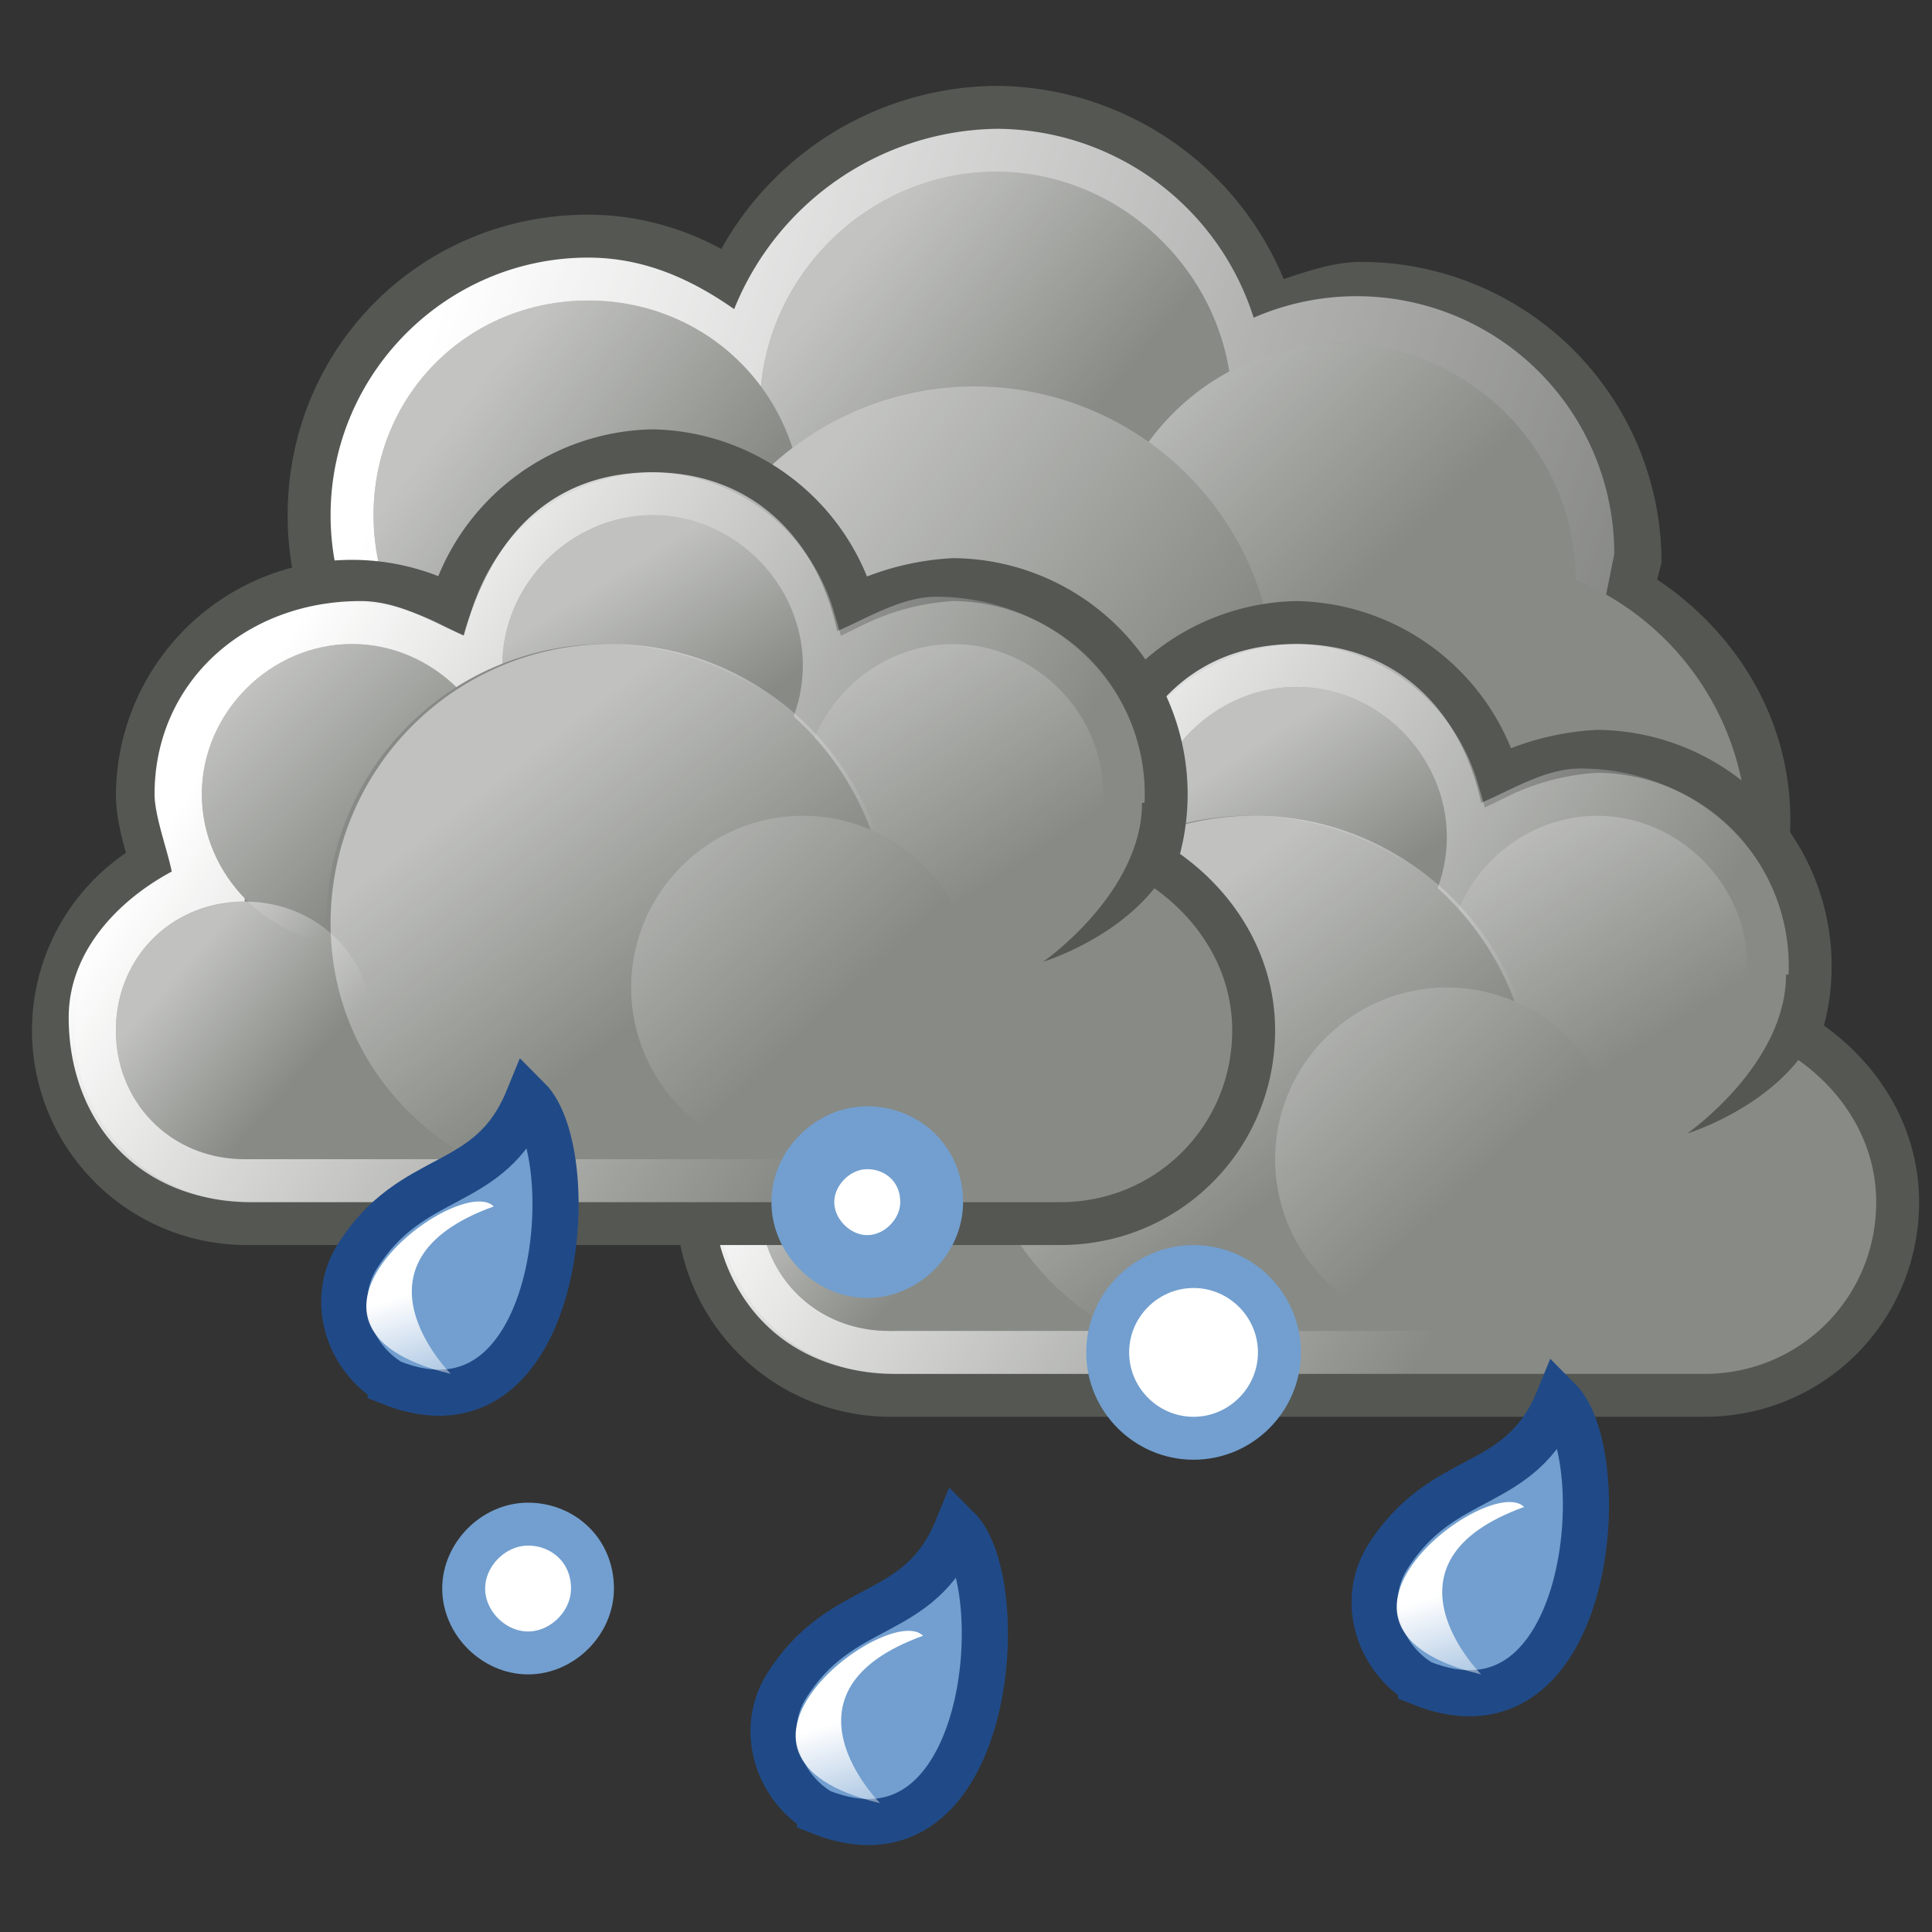 <svg xmlns="http://www.w3.org/2000/svg" xml:space="preserve" id="svg1306" x="0" y="0" style="enable-background:new 0 0 45 45" version="1.1" viewBox="0 0 45 45"><rect x="0" y="0" width="45" height="45" fill="#333333" stroke="none"/><style>.st0{fill:#729fcf;stroke:#204a87;stroke-width:1.075;stroke-miterlimit:2}.st10,.st5{fill:#888a85}.st10{stroke:#555753;stroke-width:.999;stroke-miterlimit:1.998}.st17{fill-rule:evenodd;clip-rule:evenodd;fill:#555753}.st31{fill:#fff;stroke:#729fcf;stroke-miterlimit:10}</style><g id="layer1_31_"><g id="g12227_4_" transform="translate(-203 271)"><path id="path12229_4_" d="M222.1-228.8c-1-.6-1.4-1.9-.8-2.9 1.3-2.1 3.1-1.5 4-3.7 1.3 1.3.8 8.2-3.2 6.6z" class="st0"/><radialGradient id="path12231_1_" cx="5391" cy="-653.8" r="21.7" gradientTransform="matrix(.07 .042 .062 -.11 -117.1 -526.3)" gradientUnits="userSpaceOnUse"><stop offset="0" style="stop-color:#fff"/><stop offset="1" style="stop-color:#fff;stop-opacity:0"/></radialGradient><path id="path12231_4_" d="M224.8-229.9c-.5.9-1.6 1.2-2.4.7-.8-.5-1.1-1.6-.6-2.5s2.6-.5 3.3-2.3c.8.5.2 3.2-.3 4.1z" style="opacity:.461;fill:url(#path12231_1_);enable-background:new"/><linearGradient id="path12233_1_" x1="1165.7" x2="1186.2" y1="3985.9" y2="4007.4" gradientTransform="matrix(-.054 .103 .093 .06 -85 -590.2)" gradientUnits="userSpaceOnUse"><stop offset="0" style="stop-color:#fff"/><stop offset="1" style="stop-color:#fff;stop-opacity:0"/></linearGradient><path id="path12233_19_" d="M223.5-229c-4.6-1.1.2-4.7 1-3.9-3.6 1.3-1 3.9-1 3.9z" style="fill:url(#path12233_1_)"/></g><g id="g12627_7_" transform="matrix(1 0 0 1 -286.8 245)"><g id="g12533_7_"><path id="path8887_7_" d="M310-243a7.4 7.4 0 0 0-6.4 3.8c-.9-.5-2-.8-3.1-.8-3.9 0-7 3.1-7 7s3.1 7 7 7c2.4 0 4.4-1.3 5.7-3.2 1.1.7 2.4 1.2 3.8 1.2.9 0 1.8-.2 2.6-.5a7 7 0 0 0 2 2.2l-.1.4c0 3.9 3.1 7 7 7s7-3.1 7-7c0-2.4-1.3-4.4-3.1-5.6l.1-.4a7 7 0 0 0-7-7c-.6 0-1.2.2-1.8.4a7.3 7.3 0 0 0-6.7-4.5z" style="fill:#555753"/><linearGradient id="path8889_1_" x1="1088.4" x2="1126.3" y1="-12.7" y2="-25.8" gradientTransform="matrix(1 0 0 -1 -791.5 -250)" gradientUnits="userSpaceOnUse"><stop offset="0" style="stop-color:#fff"/><stop offset="1" style="stop-color:#fff;stop-opacity:0"/></linearGradient><path id="path8889_7_" d="M310-242a6.7 6.7 0 0 0-6.1 4.2c-1-.7-2.1-1.2-3.4-1.2-3.3 0-6 2.7-6 6s2.7 6 6 6a6 6 0 0 0 5.4-3.5c1.1.9 2.5 1.5 4.1 1.5 1.1 0 2-.3 2.9-.8.4 1 1.1 1.8 1.9 2.4-.2.6-.4 1.2-.4 1.8a6.5 6.5 0 1 0 13 0c0-2.4-1.3-4.3-3.2-5.5l.2-1a6 6 0 0 0-8.4-5.5 6.3 6.3 0 0 0-6-4.4z" style="fill:url(#path8889_1_)"/><path id="path8891_7_" d="M327.5-225.5a6.5 6.5 0 1 1-13 0 6.5 6.5 0 1 1 13 0z" class="st5"/><g id="g12520_7_"><path id="path8895_7_" d="M315.5-235.5c0 3-2.5 5.5-5.5 5.5s-5.5-2.5-5.5-5.5 2.5-5.5 5.5-5.5 5.5 2.5 5.5 5.5z" class="st5"/><linearGradient id="path8897_1_" x1="1140.9" x2="1146.7" y1="-53.4" y2="-58.2" gradientTransform="matrix(.882 0 0 -.883 -699.8 -285.9)" gradientUnits="userSpaceOnUse"><stop offset="0" style="stop-color:#fff"/><stop offset="1" style="stop-color:#fff;stop-opacity:0"/></linearGradient><path id="path8897_7_" d="M315.5-235.5c0 3-2.5 5.5-5.5 5.5s-5.5-2.5-5.5-5.5 2.5-5.5 5.5-5.5 5.5 2.5 5.5 5.5z" style="opacity:.494;fill:url(#path8897_1_);enable-background:new"/></g><g id="g12516_7_"><path id="path8901_7_" d="M323.5-231.5c0 3-2.5 5.5-5.5 5.5s-5.5-2.5-5.5-5.5 2.5-5.5 5.5-5.5 5.5 2.5 5.5 5.5z" class="st5"/><linearGradient id="path8903_1_" x1="1136.3" x2="1142.2" y1="-44.3" y2="-50.2" gradientTransform="matrix(.91 0 0 -.912 -721.5 -276.5)" gradientUnits="userSpaceOnUse"><stop offset="0" style="stop-color:#fff"/><stop offset="1" style="stop-color:#fff;stop-opacity:0"/></linearGradient><path id="path8903_7_" d="M323.5-231.5c0 3-2.5 5.5-5.5 5.5s-5.5-2.5-5.5-5.5 2.5-5.5 5.5-5.5 5.5 2.5 5.5 5.5z" style="opacity:.494;fill:url(#path8903_1_);enable-background:new"/></g><g id="g12524_7_"><path id="path8907_7_" d="M305.5-233c0 2.8-2.2 5-5 5s-5-2.2-5-5 2.2-5 5-5 5 2.2 5 5z" class="st5"/><linearGradient id="path8909_1_" x1="1051.9" x2="1056.3" y1="24" y2="20.5" gradientTransform="matrix(1.142 0 0 -1.143 -903.7 -208.1)" gradientUnits="userSpaceOnUse"><stop offset="0" style="stop-color:#fff"/><stop offset="1" style="stop-color:#fff;stop-opacity:0"/></linearGradient><path id="path8909_7_" d="M305.5-233c0 2.8-2.2 5-5 5s-5-2.2-5-5 2.2-5 5-5 5 2.2 5 5z" style="opacity:.494;fill:url(#path8909_1_);enable-background:new"/></g><g id="g12529_7_"><path id="path8913_7_" d="M316.5-229c0 3.9-3.1 7-7 7s-7-3.1-7-7a7 7 0 0 1 7-7 7 7 0 0 1 7 7z" class="st5"/><linearGradient id="path8915_1_" x1="1085.5" x2="1093.2" y1="-6.2" y2="-12" gradientTransform="matrix(1.038 0 0 -1.039 -821.9 -239.1)" gradientUnits="userSpaceOnUse"><stop offset="0" style="stop-color:#fff"/><stop offset="1" style="stop-color:#fff;stop-opacity:0"/></linearGradient><path id="path8915_7_" d="M316.5-229c0 3.9-3.1 7-7 7s-7-3.1-7-7a7 7 0 0 1 7-7 7 7 0 0 1 7 7z" style="opacity:.494;fill:url(#path8915_1_);enable-background:new"/></g></g><g id="g12578_7_" transform="translate(72 8)"><path id="path12580_7_" d="M245-238.5a5 5 0 0 0-4.7 3.6 5 5 0 0 0-7.3 4.4c0 .6.2 1.1.3 1.6a4.5 4.5 0 0 0 2.2 8.4h19c2.5 0 4.5-2 4.5-4.5 0-1.7-1-3.1-2.3-3.9a5 5 0 0 0-4.7-6.6 6 6 0 0 0-2.3.6 5 5 0 0 0-4.7-3.6z" class="st10"/><linearGradient id="path12582_1_" x1="914.6" x2="928.6" y1="27.6" y2="18.5" gradientTransform="matrix(1 0 0 -1 -678.6 -206)" gradientUnits="userSpaceOnUse"><stop offset="0" style="stop-color:#fff"/><stop offset="1" style="stop-color:#fff;stop-opacity:0"/></linearGradient><path id="path12582_7_" d="M245-238c-2.2 0-3.7 1.3-4.4 3.8-.7-.3-1.5-.8-2.4-.8-2.7 0-4.8 1.9-4.8 4.5 0 .5.3 1.3.4 1.8-1.3.7-2.4 1.9-2.4 3.4 0 2.3 1.5 4.3 4.3 4.3H254c2.8 0 4.3-1.9 4.3-4.3 0-1.6-1.1-2.7-2.4-3.4a6 6 0 0 0 .5-1.8c0-2.6-2.1-4.6-4.8-4.6-.8 0-1.6.5-2.3.8-.5-2.3-2.1-3.7-4.3-3.7z" style="fill:url(#path12582_1_)"/><path id="path12584_7_" d="M248.5-233.5c0 1.9-1.6 3.5-3.5 3.5s-3.5-1.6-3.5-3.5 1.6-3.5 3.5-3.5 3.5 1.6 3.5 3.5z" class="st5"/><linearGradient id="path12586_1_" x1="914.5" x2="916.7" y1="43.2" y2="39.8" gradientTransform="matrix(1.056 0 0 -1.057 -721.7 -190)" gradientUnits="userSpaceOnUse"><stop offset="0" style="stop-color:#fff"/><stop offset="1" style="stop-color:#fff;stop-opacity:0"/></linearGradient><path id="path12586_7_" d="M248.5-233.5c0 1.9-1.6 3.5-3.5 3.5s-3.5-1.6-3.5-3.5 1.6-3.5 3.5-3.5 3.5 1.6 3.5 3.5z" style="opacity:.478;fill:url(#path12586_1_);enable-background:new"/><path id="rect12588_7_" d="M235.5-231h20v9h-20z" class="st5"/><path id="path12591_7_" d="M238.5-225c0 1.7-1.3 3-3 3s-3-1.3-3-3 1.3-3 3-3a3 3 0 0 1 3 3z" class="st5"/><path id="path12593_7_" d="M255.5-230.5c0 1.9-1.6 3.5-3.5 3.5s-3.5-1.6-3.5-3.5 1.6-3.5 3.5-3.5 3.5 1.6 3.5 3.5z" class="st5"/><linearGradient id="path12595_1_" x1="913.5" x2="916.8" y1="44.7" y2="39.6" gradientTransform="matrix(1.056 0 0 -1.057 -714.7 -187)" gradientUnits="userSpaceOnUse"><stop offset="0" style="stop-color:#fff"/><stop offset="1" style="stop-color:#fff;stop-opacity:0"/></linearGradient><path id="path12595_7_" d="M255.5-230.5c0 1.9-1.6 3.5-3.5 3.5s-3.5-1.6-3.5-3.5 1.6-3.5 3.5-3.5 3.5 1.6 3.5 3.5z" style="opacity:.478;fill:url(#path12595_1_);enable-background:new"/><path id="path12597_7_" d="M241.5-230.5c0 1.9-1.6 3.5-3.5 3.5s-3.5-1.6-3.5-3.5 1.6-3.5 3.5-3.5 3.5 1.6 3.5 3.5z" class="st5"/><linearGradient id="path12599_1_" x1="913.3" x2="916.8" y1="43.7" y2="40.2" gradientTransform="matrix(1.056 0 0 -1.057 -728.7 -187)" gradientUnits="userSpaceOnUse"><stop offset="0" style="stop-color:#fff"/><stop offset="1" style="stop-color:#fff;stop-opacity:0"/></linearGradient><path id="path12599_7_" d="M241.5-230.5c0 1.9-1.6 3.5-3.5 3.5s-3.5-1.6-3.5-3.5 1.6-3.5 3.5-3.5 3.5 1.6 3.5 3.5z" style="opacity:.478;fill:url(#path12599_1_);enable-background:new"/><path id="path12601_7_" d="M243.9-234a6.5 6.5 0 0 0-6.5 6.5c0 2.4 1.3 4.3 3.3 5.5h6.5a6.4 6.4 0 0 0 3.3-5.5c-.1-3.6-3-6.5-6.6-6.5z" class="st5"/><linearGradient id="path12603_1_" x1="921.5" x2="925.5" y1="25.4" y2="20.2" gradientTransform="matrix(1 0 0 -1 -679.6 -206)" gradientUnits="userSpaceOnUse"><stop offset="0" style="stop-color:#fff"/><stop offset="1" style="stop-color:#fff;stop-opacity:0"/></linearGradient><path id="path12603_7_" d="M244-234a6.5 6.5 0 0 0-6.5 6.5c0 2.4 1.3 4.4 3.3 5.5h6.5a6.4 6.4 0 0 0 3.3-5.5c-.1-3.6-3-6.5-6.6-6.5z" style="opacity:.478;fill:url(#path12603_1_);enable-background:new"/><linearGradient id="path12605_1_" x1="962.7" x2="965.8" y1="-6.1" y2="-8.9" gradientTransform="matrix(.905 0 0 -.906 -637.3 -232)" gradientUnits="userSpaceOnUse"><stop offset="0" style="stop-color:#fff"/><stop offset="1" style="stop-color:#fff;stop-opacity:0"/></linearGradient><path id="path12605_7_" d="M238.5-225c0 1.7-1.3 3-3 3s-3-1.3-3-3 1.3-3 3-3 3 1.3 3 3z" style="opacity:.478;fill:url(#path12605_1_);enable-background:new"/><path id="path12607_7_" d="M257.4-230.3c0 2.7-3.3 3.7-3.3 3.7s2.3-1.6 2.3-3.7h1z" class="st17"/><path id="path12609_7_" d="M252.5-226a4 4 0 0 1-4 4c-2.2 0-4-1.8-4-4s1.8-4 4-4a4 4 0 0 1 4 4z" class="st5"/><linearGradient id="path12611_1_" x1="875.6" x2="879.7" y1="81.8" y2="77.4" gradientTransform="matrix(1.206 0 0 -1.208 -812 -131.8)" gradientUnits="userSpaceOnUse"><stop offset="0" style="stop-color:#fff"/><stop offset="1" style="stop-color:#fff;stop-opacity:0"/></linearGradient><path id="path12611_7_" d="M252.5-226a4 4 0 0 1-4 4c-2.2 0-4-1.8-4-4s1.8-4 4-4a4 4 0 0 1 4 4z" style="opacity:.478;fill:url(#path12611_1_);enable-background:new"/></g><g id="g12393_7_" transform="translate(57 4)"><path id="path12329_7_" d="M245-238.5a5 5 0 0 0-4.7 3.6 5 5 0 0 0-7.3 4.4c0 .6.2 1.1.3 1.6a4.5 4.5 0 0 0 2.2 8.4h19c2.5 0 4.5-2 4.5-4.5 0-1.7-1-3.1-2.3-3.9a5 5 0 0 0-4.7-6.6 6 6 0 0 0-2.3.6 5 5 0 0 0-4.7-3.6z" class="st10"/><linearGradient id="path12331_1_" x1="959.7" x2="973.7" y1="31.6" y2="22.5" gradientTransform="matrix(1 0 0 -1 -723.6 -202)" gradientUnits="userSpaceOnUse"><stop offset="0" style="stop-color:#fff"/><stop offset="1" style="stop-color:#fff;stop-opacity:0"/></linearGradient><path id="path12331_7_" d="M245-238c-2.2 0-3.7 1.3-4.4 3.8-.7-.3-1.5-.8-2.4-.8-2.7 0-4.8 1.9-4.8 4.5 0 .5.3 1.3.4 1.8-1.3.7-2.4 1.9-2.4 3.4 0 2.3 1.5 4.3 4.3 4.3H254c2.8 0 4.3-1.9 4.3-4.3 0-1.6-1.1-2.7-2.4-3.4a6 6 0 0 0 .5-1.8c0-2.6-2.1-4.6-4.8-4.6-.8 0-1.6.5-2.3.8-.5-2.3-2.1-3.7-4.3-3.7z" style="fill:url(#path12331_1_)"/><path id="path12333_7_" d="M248.5-233.5c0 1.9-1.6 3.5-3.5 3.5s-3.5-1.6-3.5-3.5 1.6-3.5 3.5-3.5 3.5 1.6 3.5 3.5z" class="st5"/><linearGradient id="path12335_1_" x1="959.6" x2="961.7" y1="47.2" y2="43.8" gradientTransform="matrix(1.056 0 0 -1.057 -769.3 -185.7)" gradientUnits="userSpaceOnUse"><stop offset="0" style="stop-color:#fff"/><stop offset="1" style="stop-color:#fff;stop-opacity:0"/></linearGradient><path id="path12335_7_" d="M248.5-233.5c0 1.9-1.6 3.5-3.5 3.5s-3.5-1.6-3.5-3.5 1.6-3.5 3.5-3.5 3.5 1.6 3.5 3.5z" style="opacity:.478;fill:url(#path12335_1_);enable-background:new"/><path id="rect12337_7_" d="M235.5-231h20v9h-20z" class="st5"/><path id="path12339_7_" d="M238.5-225c0 1.7-1.3 3-3 3s-3-1.3-3-3 1.3-3 3-3a3 3 0 0 1 3 3z" class="st5"/><path id="path12341_7_" d="M255.5-230.5c0 1.9-1.6 3.5-3.5 3.5s-3.5-1.6-3.5-3.5 1.6-3.5 3.5-3.5 3.5 1.6 3.5 3.5z" class="st5"/><linearGradient id="path12343_1_" x1="958.5" x2="961.9" y1="48.7" y2="43.6" gradientTransform="matrix(1.056 0 0 -1.057 -762.3 -182.7)" gradientUnits="userSpaceOnUse"><stop offset="0" style="stop-color:#fff"/><stop offset="1" style="stop-color:#fff;stop-opacity:0"/></linearGradient><path id="path12343_7_" d="M255.5-230.5c0 1.9-1.6 3.5-3.5 3.5s-3.5-1.6-3.5-3.5 1.6-3.5 3.5-3.5 3.5 1.6 3.5 3.5z" style="opacity:.478;fill:url(#path12343_1_);enable-background:new"/><path id="path12347_7_" d="M241.5-230.5c0 1.9-1.6 3.5-3.5 3.5s-3.5-1.6-3.5-3.5 1.6-3.5 3.5-3.5 3.5 1.6 3.5 3.5z" class="st5"/><linearGradient id="path12349_1_" x1="958.4" x2="961.9" y1="47.7" y2="44.2" gradientTransform="matrix(1.056 0 0 -1.057 -776.3 -182.7)" gradientUnits="userSpaceOnUse"><stop offset="0" style="stop-color:#fff"/><stop offset="1" style="stop-color:#fff;stop-opacity:0"/></linearGradient><path id="path12349_7_" d="M241.5-230.5c0 1.9-1.6 3.5-3.5 3.5s-3.5-1.6-3.5-3.5 1.6-3.5 3.5-3.5 3.5 1.6 3.5 3.5z" style="opacity:.478;fill:url(#path12349_1_);enable-background:new"/><path id="path12351_7_" d="M243.9-234a6.5 6.5 0 0 0-6.5 6.5c0 2.4 1.3 4.3 3.3 5.5h6.5a6.4 6.4 0 0 0 3.3-5.5c-.1-3.6-3-6.5-6.6-6.5z" class="st5"/><linearGradient id="path12353_1_" x1="966.6" x2="970.6" y1="29.4" y2="24.2" gradientTransform="matrix(1 0 0 -1 -724.6 -202)" gradientUnits="userSpaceOnUse"><stop offset="0" style="stop-color:#fff"/><stop offset="1" style="stop-color:#fff;stop-opacity:0"/></linearGradient><path id="path12353_7_" d="M244-234a6.5 6.5 0 0 0-6.5 6.5c0 2.4 1.3 4.4 3.3 5.5h6.5a6.4 6.4 0 0 0 3.3-5.5c-.1-3.6-3-6.5-6.6-6.5z" style="opacity:.478;fill:url(#path12353_1_);enable-background:new"/><linearGradient id="path12355_1_" x1="1007.8" x2="1010.9" y1="-2.1" y2="-4.8" gradientTransform="matrix(.905 0 0 -.906 -678 -228.4)" gradientUnits="userSpaceOnUse"><stop offset="0" style="stop-color:#fff"/><stop offset="1" style="stop-color:#fff;stop-opacity:0"/></linearGradient><path id="path12355_7_" d="M238.5-225c0 1.7-1.3 3-3 3s-3-1.3-3-3 1.3-3 3-3 3 1.3 3 3z" style="opacity:.478;fill:url(#path12355_1_);enable-background:new"/><path id="path12357_7_" d="M257.4-230.3c0 2.7-3.3 3.7-3.3 3.7s2.3-1.6 2.3-3.7h1z" class="st17"/><path id="path12359_7_" d="M252.5-226c0 2.2-1.8 4-4 4s-4-1.8-4-4 1.8-4 4-4 4 1.8 4 4z" class="st5"/><linearGradient id="path12361_1_" x1="920.7" x2="924.8" y1="85.8" y2="81.4" gradientTransform="matrix(1.206 0 0 -1.208 -866.4 -126.9)" gradientUnits="userSpaceOnUse"><stop offset="0" style="stop-color:#fff"/><stop offset="1" style="stop-color:#fff;stop-opacity:0"/></linearGradient><path id="path12361_7_" d="M252.5-226c0 2.2-1.8 4-4 4s-4-1.8-4-4 1.8-4 4-4 4 1.8 4 4z" style="opacity:.478;fill:url(#path12361_1_);enable-background:new"/></g></g><g id="g12191_4_" transform="translate(-223 261)"><path id="path12193_4_" d="M232.1-228.8c-1-.6-1.4-1.9-.8-2.9 1.3-2.1 3.1-1.5 4-3.7 1.3 1.3.8 8.2-3.2 6.6z" class="st0"/><radialGradient id="path12195_1_" cx="5557.1" cy="-603.5" r="21.7" gradientTransform="matrix(.07 .042 .062 -.11 -122 -527.7)" gradientUnits="userSpaceOnUse"><stop offset="0" style="stop-color:#fff"/><stop offset="1" style="stop-color:#fff;stop-opacity:0"/></radialGradient><path id="path12195_4_" d="M234.8-229.9c-.5.9-1.6 1.2-2.4.7-.8-.5-1.1-1.6-.6-2.5s2.6-.5 3.3-2.3c.8.5.2 3.2-.3 4.1z" style="opacity:.461;fill:url(#path12195_1_);enable-background:new"/><linearGradient id="path12197_1_" x1="1179.1" x2="1199.6" y1="4076.7" y2="4098.2" gradientTransform="matrix(-.054 .103 .093 .06 -82.7 -597)" gradientUnits="userSpaceOnUse"><stop offset="0" style="stop-color:#fff"/><stop offset="1" style="stop-color:#fff;stop-opacity:0"/></linearGradient><path id="path12197_4_" d="M233.5-229c-4.6-1.1.2-4.7 1-3.9-3.6 1.3-1 3.9-1 3.9z" style="fill:url(#path12197_1_)"/></g><g id="g12239_20_" transform="translate(-194 268)"><path id="path12241_20_" d="M227.1-228.8c-1-.6-1.4-1.9-.8-2.9 1.3-2.1 3.1-1.5 4-3.7 1.3 1.3.8 8.2-3.2 6.6z" class="st0"/><radialGradient id="path12243_1_" cx="5417.1" cy="-630.7" r="21.7" gradientTransform="matrix(.07 .042 .062 -.11 -115.4 -524.9)" gradientUnits="userSpaceOnUse"><stop offset="0" style="stop-color:#fff"/><stop offset="1" style="stop-color:#fff;stop-opacity:0"/></radialGradient><path id="path12243_5_" d="M229.8-229.9c-.5.9-1.6 1.2-2.4.7-.8-.5-1.1-1.6-.6-2.5s2.6-.5 3.3-2.3c.8.5.2 3.2-.3 4.1z" style="opacity:.461;fill:url(#path12243_1_);enable-background:new"/><linearGradient id="path12245_1_" x1="1115.4" x2="1135.9" y1="4029.3" y2="4050.8" gradientTransform="matrix(-.054 .103 .093 .06 -86.7 -587.6)" gradientUnits="userSpaceOnUse"><stop offset="0" style="stop-color:#fff"/><stop offset="1" style="stop-color:#fff;stop-opacity:0"/></linearGradient><path id="path12245_5_" d="M228.5-229c-4.6-1.1.2-4.7 1-3.9-3.6 1.3-1 3.9-1 3.9z" style="fill:url(#path12245_1_)"/></g><path id="path12171_6_" d="M21.7 28c0 .8-.7 1.5-1.5 1.5s-1.5-.7-1.5-1.5.7-1.5 1.5-1.5 1.5.6 1.5 1.5z" style="fill:#fff;stroke:#729fcf;stroke-width:1.464;stroke-miterlimit:1"/><path id="path12161_5_" d="M29.8 31.5c0 1.1-.9 2-2 2s-2-.9-2-2 .9-2 2-2 2 .9 2 2z" class="st31"/><path id="path12159_7_" d="M13.8 37c0 .8-.7 1.5-1.5 1.5s-1.5-.7-1.5-1.5.7-1.5 1.5-1.5 1.5.6 1.5 1.5z" class="st31"/></g></svg>